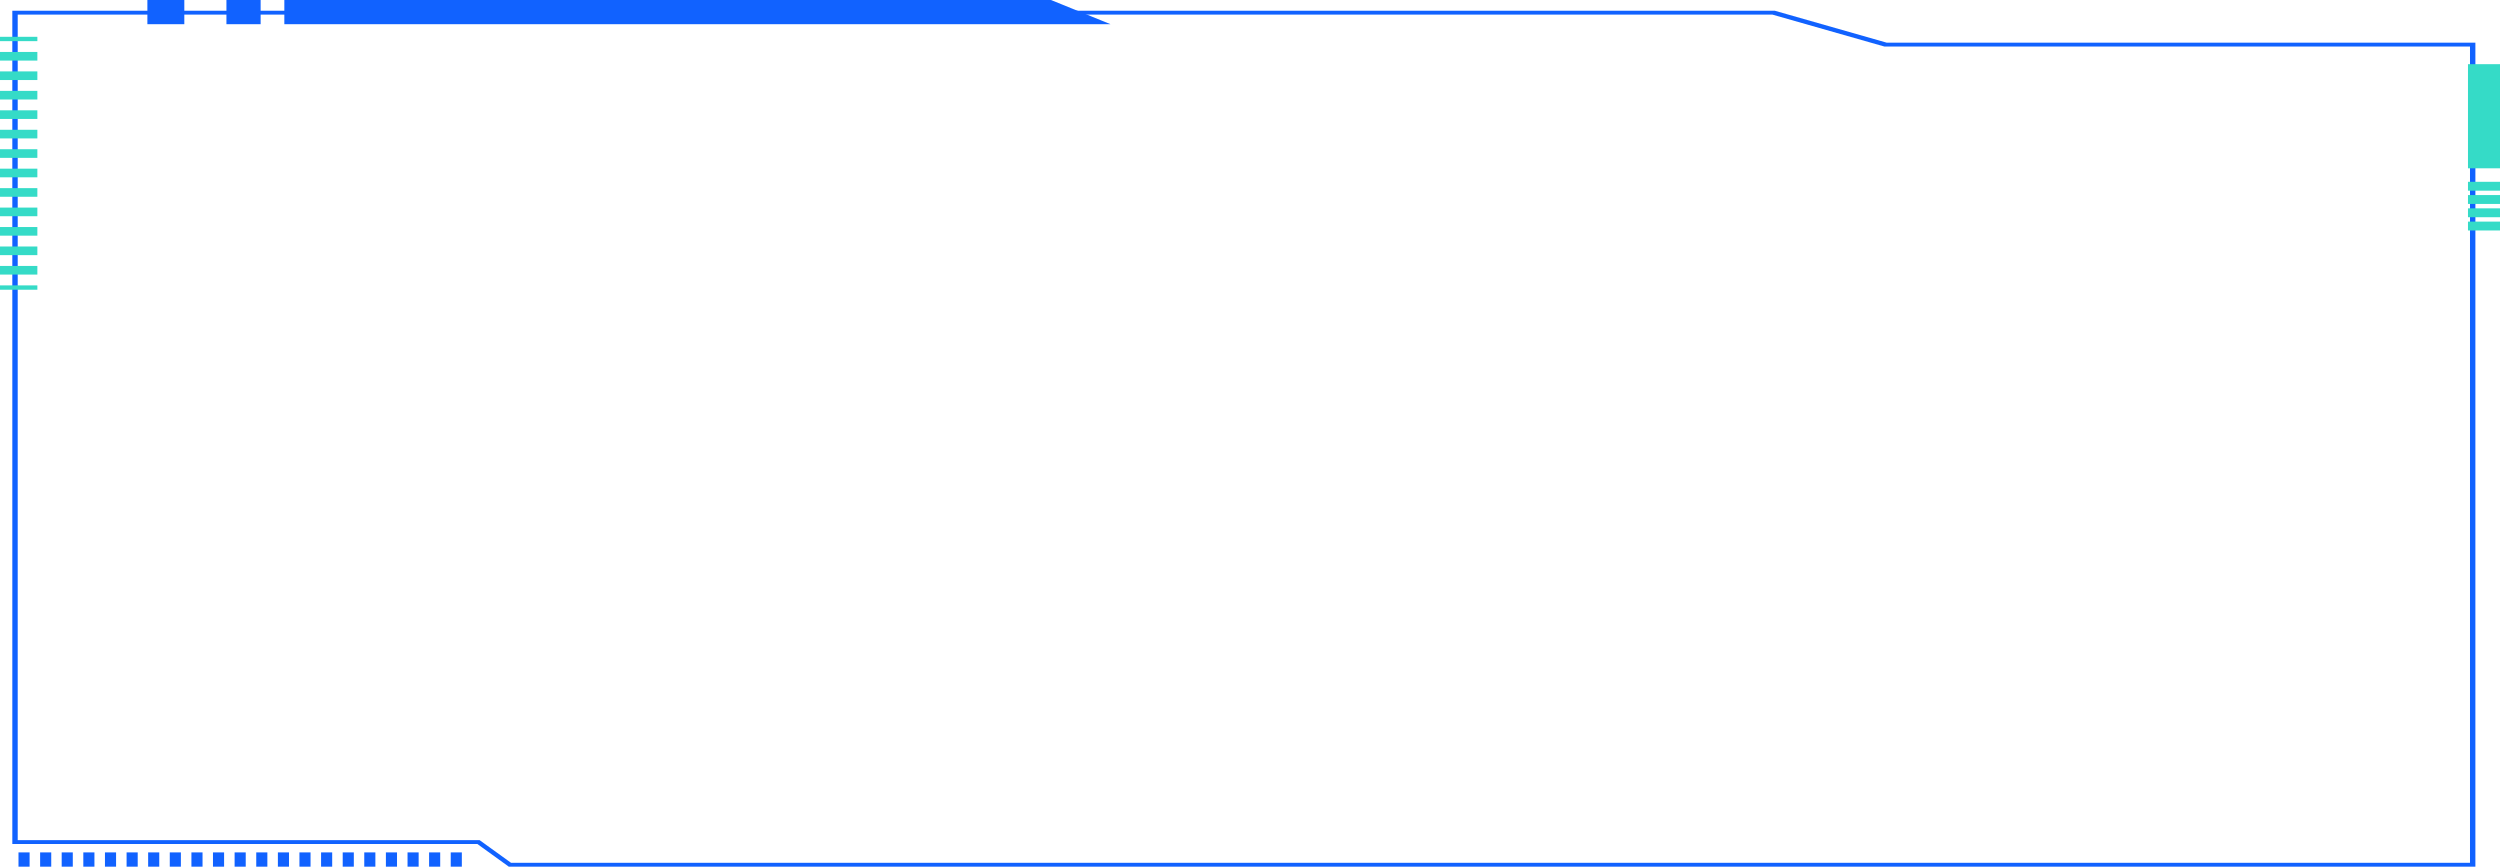 <svg width="600" height="208" viewBox="0 0 600 208" fill="none" xmlns="http://www.w3.org/2000/svg">
<path d="M594.093 208H122.111L114.565 202.56H2.957V2.569H425.923L452.806 10.24H594.093V208ZM122.641 207.067H592.798V11.173H452.275L425.393 3.511H4.251V201.626H115.096L122.641 207.067Z" fill="#1162FF"/>
<path d="M600 15.402H592.314V40.392H600V15.402Z" fill="#35DBC7"/>
<path d="M600 43.632H592.314V45.762H600V43.632Z" fill="#35DBC7"/>
<path d="M600 46.815H592.314V48.945H600V46.815Z" fill="#35DBC7"/>
<path d="M600 50.003H592.314V52.133H600V50.003Z" fill="#35DBC7"/>
<path d="M600 53.185H592.314V55.315H600V53.185Z" fill="#35DBC7"/>
<path d="M8.967 8.834H0V9.876H8.967V8.834Z" fill="#35DBC7"/>
<path d="M8.967 65.899H0V63.826H8.967V65.899ZM8.967 61.232H0V59.159H8.967V61.232ZM8.967 56.56H0V54.487H8.967V56.56ZM8.967 51.893H0V49.82H8.967V51.893ZM8.967 47.226H0V45.153H8.967V47.226ZM8.967 42.554H0V40.481H8.967V42.554ZM8.967 37.887H0V35.814H8.967V37.887ZM8.967 33.22H0V31.147H8.967V33.22ZM8.967 28.548H0V26.475H8.967V28.548ZM8.967 23.881H0V21.808H8.967V23.881ZM8.967 19.209H0V17.136H8.967V19.209ZM8.967 14.542H0V12.469H8.967V14.542Z" fill="#35DBC7"/>
<path d="M8.967 68.494H0V69.536H8.967V68.494Z" fill="#35DBC7"/>
<path d="M68.241 0H252.239L266.534 5.813H68.241V0ZM62.554 0H54.343V5.813H62.554V0ZM44.236 0H35.372V5.813H44.236V0Z" fill="#1162FF"/>
<path d="M7.105 207.998H4.437V204.58H7.105V207.998ZM12.298 204.574H9.63V207.993H12.298V204.574ZM17.471 204.574H14.803V207.993H17.471V204.574ZM22.664 204.574H19.996V207.993H22.664V204.574ZM27.857 204.574H25.189V207.993H27.857V204.574ZM33.05 204.574H30.382V207.993H33.05V204.574ZM38.222 204.574H35.554V207.993H38.222V204.574ZM43.415 204.574H40.747V207.993H43.415V204.574ZM48.608 204.574H45.94V207.993H48.608V204.574ZM53.781 204.574H51.113V207.993H53.781V204.574ZM58.974 204.574H56.306V207.993H58.974V204.574ZM64.166 204.574H61.499V207.993H64.166V204.574ZM69.359 204.574H66.692V207.993H69.359V204.574ZM74.532 204.574H71.864V207.993H74.532V204.574ZM79.725 204.574H77.057V207.993H79.725V204.574ZM84.918 204.574H82.25V207.993H84.918V204.574ZM90.09 204.574H87.423V207.993H90.09V204.574ZM95.283 204.574H92.616V207.993H95.283V204.574ZM100.476 204.574H97.809V207.993H100.476V204.574ZM105.649 204.574H102.981V207.993H105.649V204.574ZM110.842 204.574H108.174V207.993H110.842V204.574Z" fill="#1162FF"/>
</svg>
